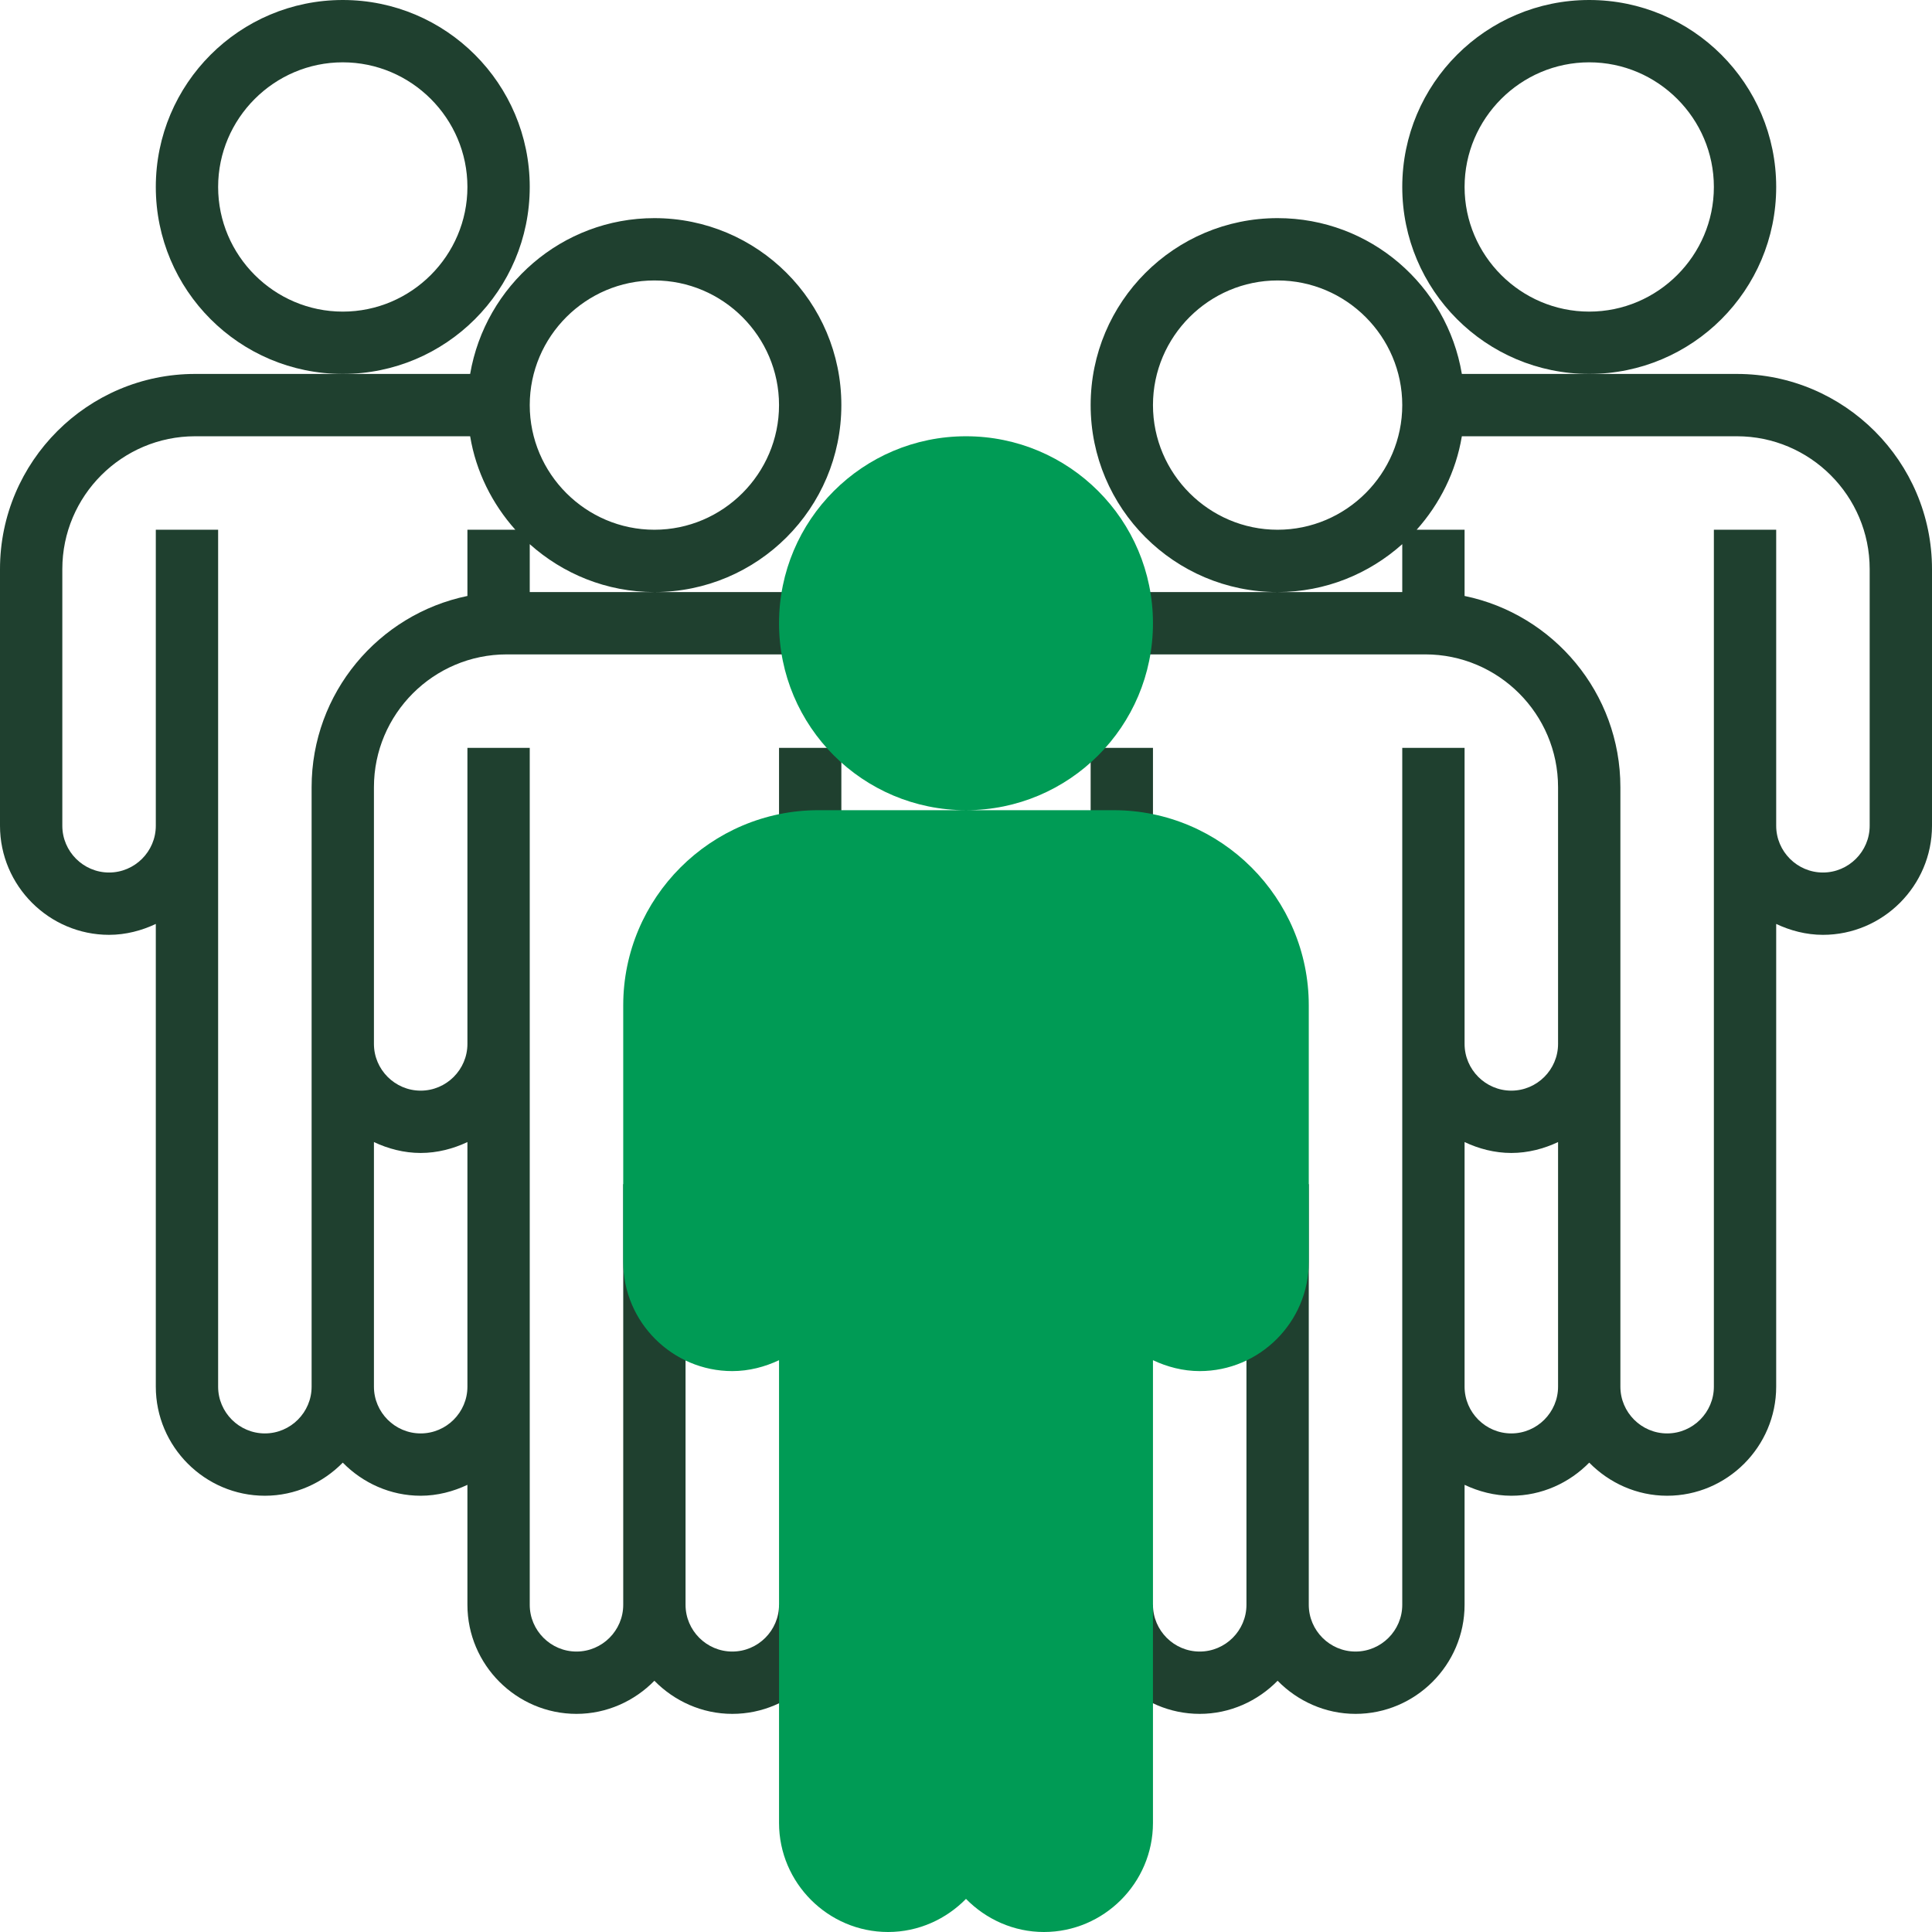 <svg id="Layer_1" xmlns="http://www.w3.org/2000/svg" viewBox="0 0 496 496"><style>.st0{fill:#1f402f}.st1{fill:#009b55}</style><path class="st0" d="M280 192h16v24h-16zM168 56c-23.7 0-43.4 17.3-47.3 40H50.1C22.5 96 0 118.5 0 146.1V212c0 15.4 12.6 28 28 28 4.3 0 8.4-1.1 12-2.8V356c0 15.4 12.6 28 28 28 7.8 0 14.9-3.3 20-8.5 5.1 5.2 12.2 8.5 20 8.5 4.3 0 8.4-1.1 12-2.8V412c0 15.4 12.6 28 28 28 7.8 0 14.9-3.3 20-8.5 5.1 5.2 12.2 8.5 20 8.5 15.4 0 28-12.6 28-28h-16c0 6.6-5.4 12-12 12s-12-5.4-12-12V304h-16v108c0 6.6-5.4 12-12 12s-12-5.4-12-12V192h-16v76c0 6.6-5.4 12-12 12s-12-5.4-12-12v-65.9c0-18.8 15.3-34.1 34.1-34.1h75.8v-16H136v-12.3c8.5 7.6 19.7 12.3 32 12.3 26.5 0 48-21.5 48-48s-21.5-48-48-48zm-60 240c4.3 0 8.4-1.1 12-2.8V356c0 6.6-5.4 12-12 12s-12-5.4-12-12v-62.8c3.6 1.7 7.7 2.8 12 2.8zm-28-93.9V356c0 6.6-5.4 12-12 12s-12-5.4-12-12V136H40v76c0 6.6-5.4 12-12 12s-12-5.4-12-12v-65.9c0-18.8 15.3-34.1 34.1-34.1h70.6c1.5 9.1 5.7 17.4 11.6 24H120v17c-22.8 4.7-40 24.9-40 49.1zm88-66.1c-17.6 0-32-14.4-32-32s14.4-32 32-32 32 14.4 32 32-14.4 32-32 32z"/><path class="st0" d="M200 192h16v24h-16zM136 48c0-26.5-21.5-48-48-48S40 21.5 40 48s21.5 48 48 48 48-21.5 48-48zM88 80c-17.6 0-32-14.4-32-32s14.4-32 32-32 32 14.4 32 32-14.4 32-32 32zM456 48c0-26.5-21.5-48-48-48s-48 21.5-48 48 21.5 48 48 48 48-21.5 48-48zm-48 32c-17.6 0-32-14.4-32-32s14.4-32 32-32 32 14.4 32 32-14.4 32-32 32z"/><path class="st0" d="M445.9 96h-70.6c-3.8-22.7-23.5-40-47.3-40-26.5 0-48 21.5-48 48s21.5 48 48 48c12.3 0 23.5-4.7 32-12.3V152h-69.9v16h75.8c18.8 0 34.1 15.3 34.1 34.1V268c0 6.6-5.4 12-12 12s-12-5.4-12-12v-76h-16v220c0 6.6-5.4 12-12 12s-12-5.4-12-12V304h-16v108c0 6.6-5.4 12-12 12s-12-5.4-12-12h-16c0 15.4 12.6 28 28 28 7.8 0 14.9-3.3 20-8.5 5.1 5.2 12.2 8.5 20 8.5 15.4 0 28-12.6 28-28v-30.8c3.6 1.7 7.7 2.8 12 2.8 7.8 0 14.9-3.3 20-8.5 5.1 5.2 12.2 8.5 20 8.5 15.4 0 28-12.6 28-28V237.2c3.6 1.7 7.7 2.8 12 2.8 15.4 0 28-12.6 28-28v-65.9c0-27.6-22.5-50.1-50.1-50.1zM328 136c-17.6 0-32-14.4-32-32s14.4-32 32-32 32 14.4 32 32-14.4 32-32 32zm60 232c-6.6 0-12-5.4-12-12v-62.8c3.6 1.7 7.7 2.8 12 2.8s8.4-1.1 12-2.8V356c0 6.6-5.4 12-12 12zm92-156c0 6.6-5.4 12-12 12s-12-5.4-12-12v-76h-16v220c0 6.6-5.4 12-12 12s-12-5.4-12-12V202.1c0-24.2-17.2-44.4-40-49.1v-17h-12.3c5.9-6.6 10.1-14.9 11.6-24h70.6c18.8 0 34.1 15.3 34.1 34.1V212z"/><g><path class="st1" d="M296 160c0-26.5-21.5-48-48-48s-48 21.5-48 48 21.5 48 48 48 48-21.5 48-48zM285.9 208h-75.8c-27.6 0-50.1 22.5-50.1 50.1V324c0 15.4 12.6 28 28 28 4.3 0 8.4-1.1 12-2.8V468c0 15.4 12.6 28 28 28 7.8 0 14.9-3.3 20-8.5 5.1 5.2 12.2 8.5 20 8.5 15.4 0 28-12.6 28-28V349.2c3.6 1.7 7.7 2.8 12 2.8 15.4 0 28-12.6 28-28v-65.9c0-27.6-22.5-50.1-50.1-50.1z"/></g></svg>